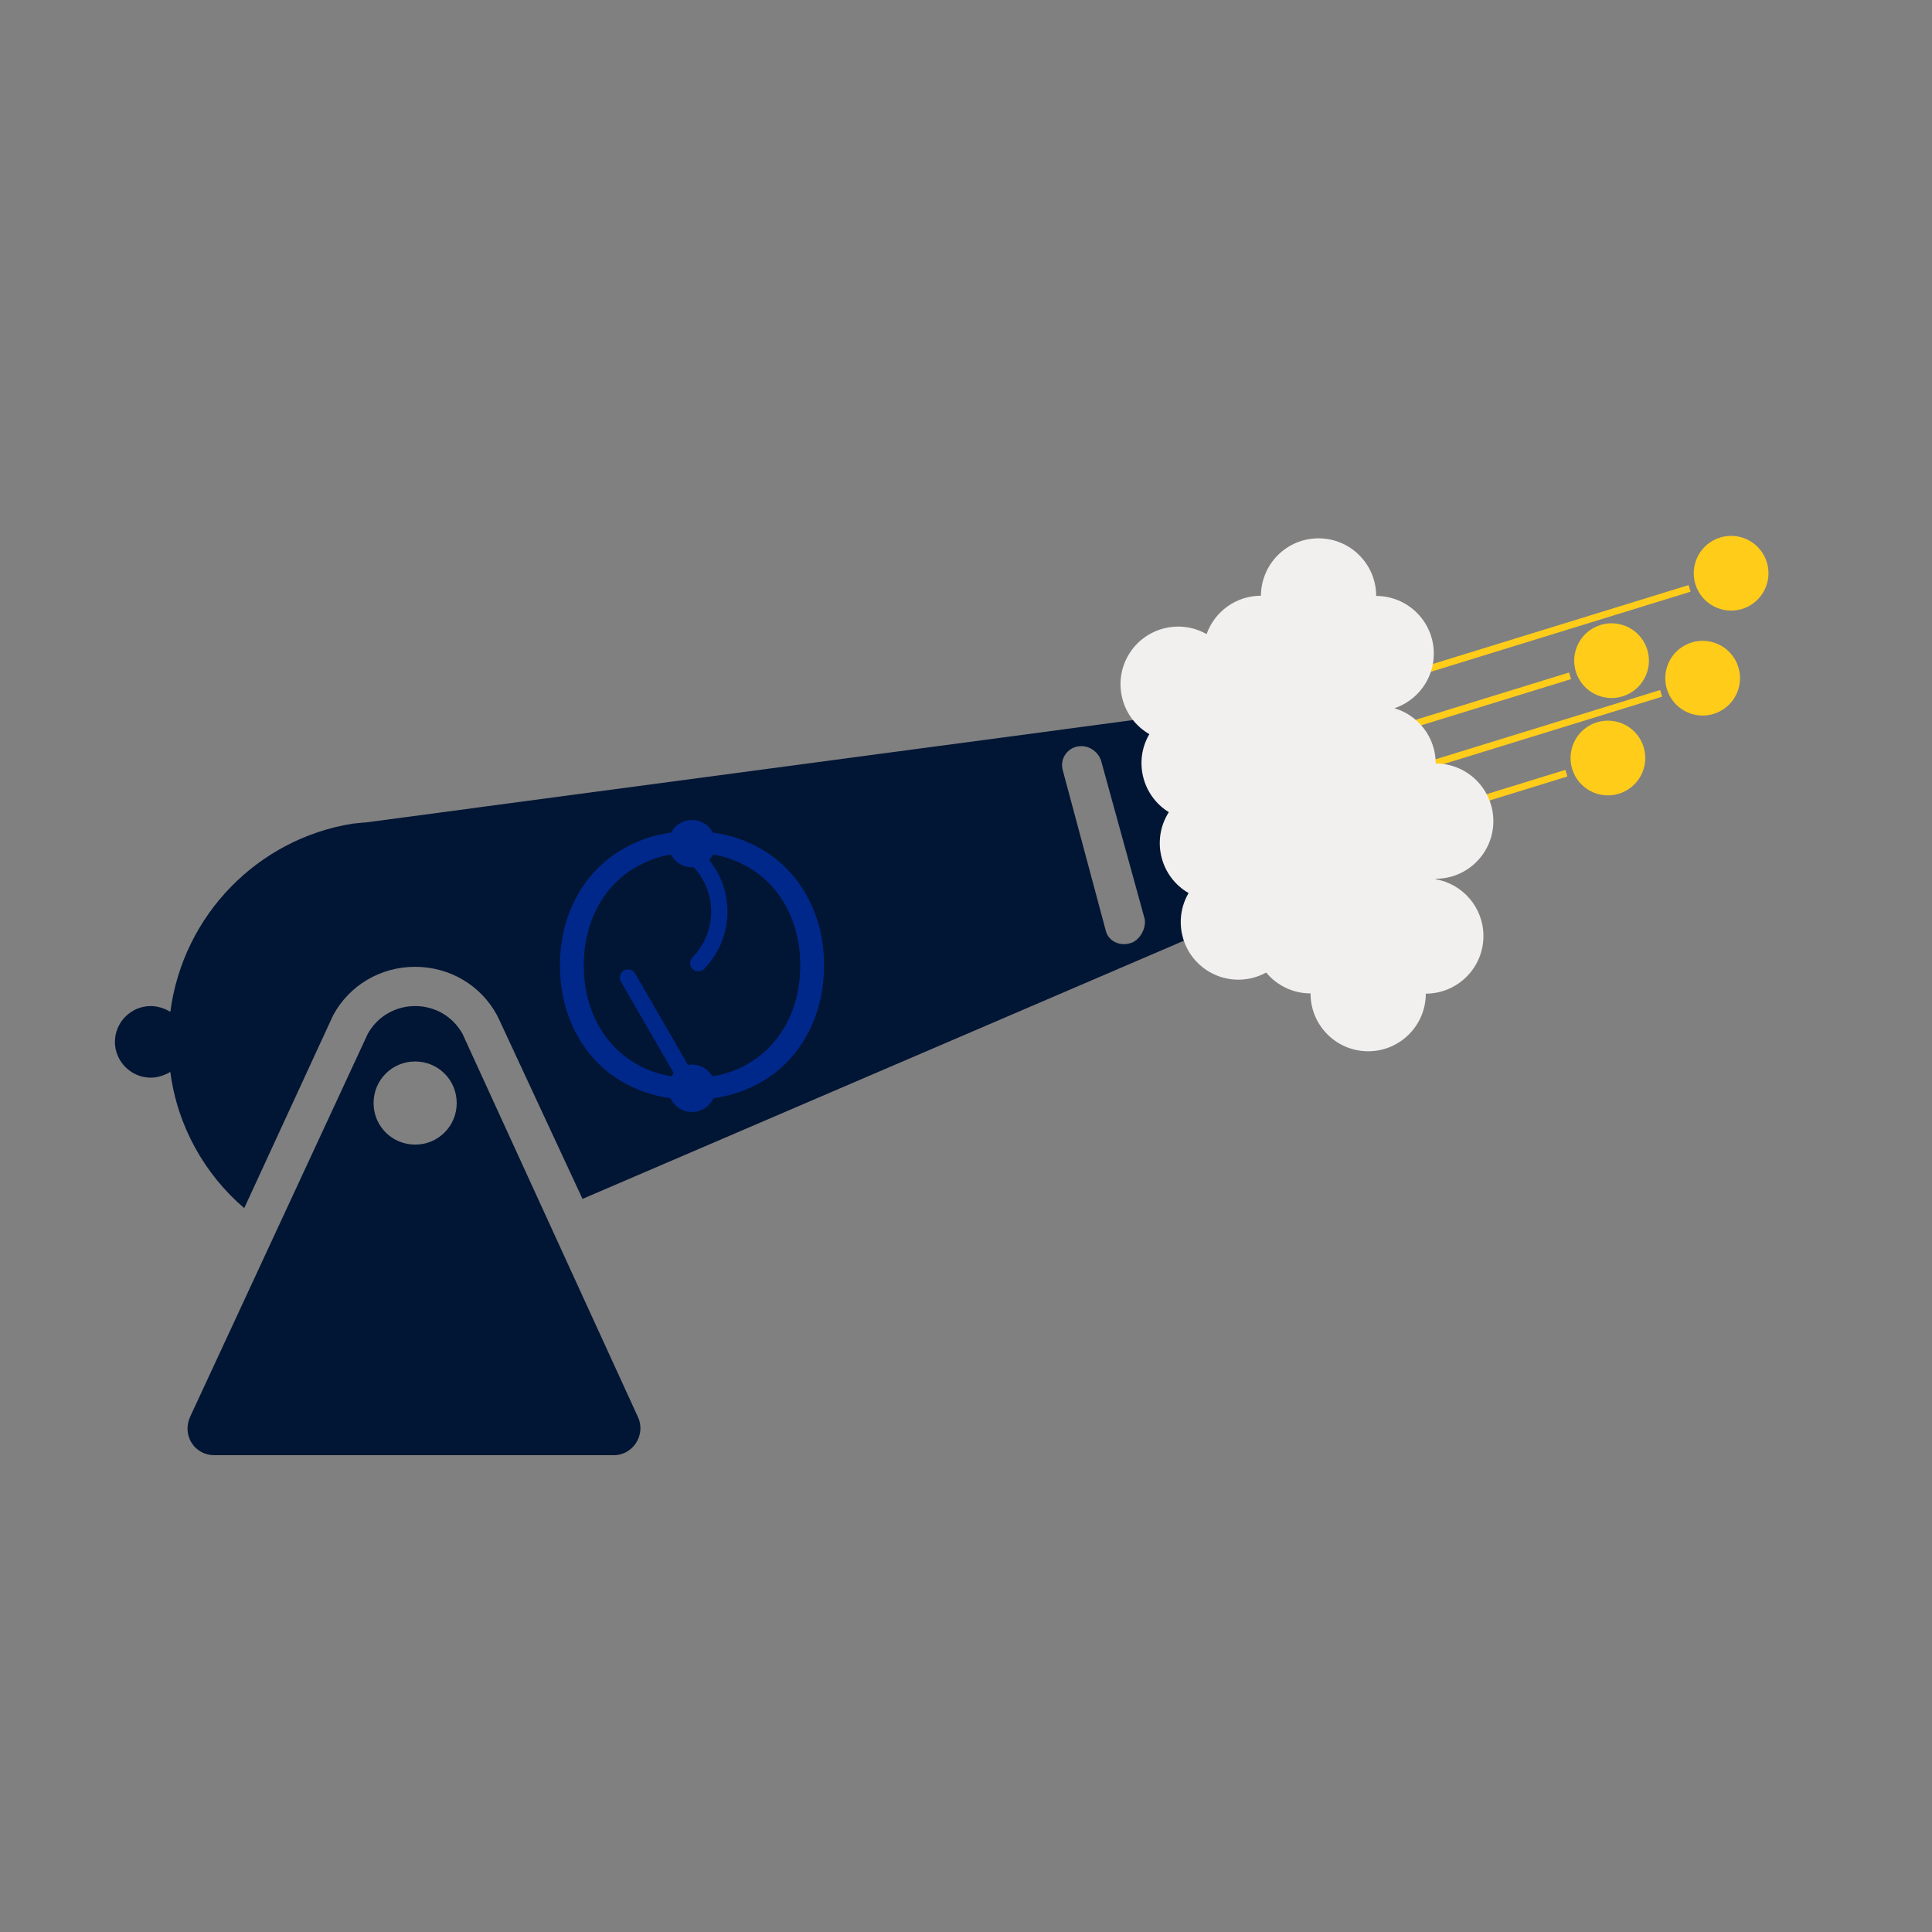<?xml version="1.0" encoding="UTF-8"?>
<svg version="1.1" viewBox="0 0 300 300" xmlns="http://www.w3.org/2000/svg">
<rect x="0" y="0" width="300" height="300" fill="#808080" stroke="none"/>
<g transform="translate(150 150)">
<path d="m-78.187 10.524c-3.227-5.737-11.474-5.737-14.701 0l-27.609 59.521c-1.255 2.869 0.717 5.916 3.765 5.916h62.031c3.048 0 5.02-3.227 3.765-5.916l-27.25-59.521zm-7.35 17.211c-3.586 0-6.454-2.869-6.454-6.454s2.869-6.454 6.454-6.454 6.454 2.869 6.454 6.454-2.869 6.454-6.454 6.454z" fill="#011534"/>
<path d="m46.949-12.245l-6.992-25.458c-0.359-1.255-1.613-2.151-2.869-1.972l-130.34 17.39h-0.179l-1.793 0.179c-14.701 2.331-26.354 14.163-28.326 29.223-0.896-0.538-1.972-0.896-3.048-0.896-3.048 0-5.558 2.51-5.558 5.558 0 3.048 2.51 5.558 5.558 5.558 1.076 0 2.151-0.359 3.048-0.896 1.076 8.426 5.378 15.956 11.474 21.155l13.804-29.94c2.51-4.661 7.35-7.53 12.729-7.53s10.219 2.869 12.729 7.53l0.179 0.359 13.087 28.147 105.24-45.178c1.076-0.538 1.613-1.972 1.255-3.227zm-21.155 8.605c-1.793 0.717-3.765-0.179-4.123-1.972l-6.633-24.741c-0.538-1.793 0.717-3.586 2.51-3.765 1.434-0.179 2.869 0.717 3.406 2.151l6.813 24.741c0.179 1.434-0.717 3.048-1.972 3.586z" fill="#011534"/>
<path d="m-63.048-0.092q0-4.537 1.512-8.347 1.512-3.809 4.201-6.582 2.689-2.773 6.47-4.341 3.781-1.569 8.319-1.569t8.319 1.569q3.781 1.569 6.47 4.341 2.689 2.773 4.201 6.582 1.512 3.809 1.512 8.347 0 4.537-1.512 8.375-1.512 3.837-4.201 6.61-2.689 2.773-6.47 4.313-3.781 1.54-8.319 1.54t-8.319-1.54q-3.781-1.54-6.47-4.313-2.689-2.773-4.201-6.61-1.512-3.837-1.512-8.375zm3.697 0q0 3.697 1.176 6.89 1.176 3.193 3.361 5.546 2.185 2.353 5.294 3.697 3.109 1.344 6.974 1.344t6.974-1.344q3.109-1.344 5.294-3.697 2.185-2.353 3.361-5.546 1.176-3.193 1.176-6.89 0-3.697-1.176-6.89-1.176-3.193-3.361-5.546-2.185-2.353-5.294-3.697-3.109-1.344-6.974-1.344t-6.974 1.344q-3.109 1.344-5.294 3.697-2.185 2.353-3.361 5.546-1.176 3.193-1.176 6.89z" fill="#00288b"/>
<path d="m-42.545-15.611l1.793-1.793c4.95 4.95 4.95 12.984 0 17.934l-1.793-1.793c3.963-3.963 3.963-10.384 0-14.347z" fill="#00288b"/>
<path d="m-42.545-15.319c-2.032 0-3.677-1.645-3.677-3.677 0-2.032 1.645-3.677 3.677-3.677s3.677 1.645 3.677 3.677c0 2.032-1.645 3.677-3.677 3.677z" fill="#00288b"/>
<path d="m-42.637-1.124c0.378-0.593 1.164-0.768 1.758-0.39 0.593 0.378 0.768 1.164 0.39 1.758-0.378 0.593-1.164 0.768-1.758 0.39-0.593-0.378-0.768-1.164-0.39-1.758z" fill="#00288b"/>
<path d="m-45.737 20.828c1.023 1.772 3.251 2.369 5.023 1.346s2.369-3.251 1.346-5.023c-0.788-1.365-2.327-2.04-3.811-1.79l-8.198-14.199c-0.346-0.599-1.139-0.811-1.737-0.466-0.599 0.346-0.811 1.139-0.466 1.737l8.198 14.199c-0.972 1.136-1.143 2.831-0.355 4.196z" fill="#00288b"/>
<path d="m112.69-39.142c3.066 0.937 6.307-0.786 7.245-3.852 0.937-3.066-0.786-6.307-3.852-7.245-3.066-0.937-6.307 0.786-7.245 3.852-0.937 3.066 0.786 6.307 3.852 7.245z" fill="#ffcc1a"/>
<path d="m61.876-28.134l45.554-14.046" fill-opacity="0" stroke="#ffcc1a" stroke-linecap="square" stroke-width="1.071"/>
<path d="m97.979-26.746c3.066 0.937 6.307-0.786 7.245-3.852 0.937-3.066-0.786-6.307-3.852-7.245-3.066-0.937-6.307 0.786-7.245 3.852s0.786 6.307 3.852 7.245z" fill="#ffcc1a"/>
<path d="m47.162-15.738l45.554-14.046" fill-opacity="0" stroke="#ffcc1a" stroke-linecap="square" stroke-width="1.071"/>
<path d="m117.11-55.439c3.066 0.937 6.307-0.786 7.245-3.852 0.937-3.066-0.786-6.307-3.852-7.245-3.066-0.937-6.307 0.786-7.245 3.852s0.786 6.307 3.852 7.245z" fill="#ffcc1a"/>
<path d="m66.291-44.431l45.554-14.046" fill-opacity="0" stroke="#ffcc1a" stroke-linecap="square" stroke-width="1.071"/>
<path d="m98.546-41.864c3.066 0.937 6.307-0.786 7.245-3.852s-0.786-6.307-3.852-7.245c-3.066-0.937-6.307 0.786-7.245 3.852-0.937 3.066 0.786 6.307 3.852 7.245z" fill="#ffcc1a"/>
<path d="m47.73-30.857l45.554-14.046" fill-opacity="0" stroke="#ffcc1a" stroke-linecap="square" stroke-width="1.071"/>
<path d="m66.53-40.024c3.55-1.188 6.11-4.54 6.11-8.488 0-4.939-4.009-8.948-8.948-8.948 0-4.939-4.009-8.948-8.948-8.948-4.939 0-8.912 3.973-8.948 8.912-3.892 0-7.207 2.489-8.437 5.962-4.269-2.425-9.709-0.952-12.168 3.307-2.47 4.277-1.002 9.754 3.275 12.223l-0.018 0.031c-2.425 4.199-1.055 9.554 3.044 12.085-0.071 0.111-0.139 0.224-0.205 0.338-2.47 4.277-1.002 9.754 3.275 12.223l-0.018 0.031c-2.47 4.277-1.002 9.754 3.275 12.223 2.811 1.623 6.139 1.546 8.791 0.089v-1e-7c1.642 1.98 4.12 3.241 6.891 3.241v0.036c0 4.939 4.009 8.948 8.948 8.948 4.939 0 8.948-4.009 8.948-8.948 4.939 0 8.948-4.009 8.948-8.948 0-4.414-3.201-8.085-7.407-8.816 2.09e-4 -0.025 3.14e-4 -0.05 3.14e-4 -0.076 4.939 0 8.948-4.009 8.948-8.948 0-4.939-4.009-8.948-8.948-8.948 0-4.057-2.705-7.487-6.409-8.582z" fill="#f2efef"/>
</g>
</svg>
